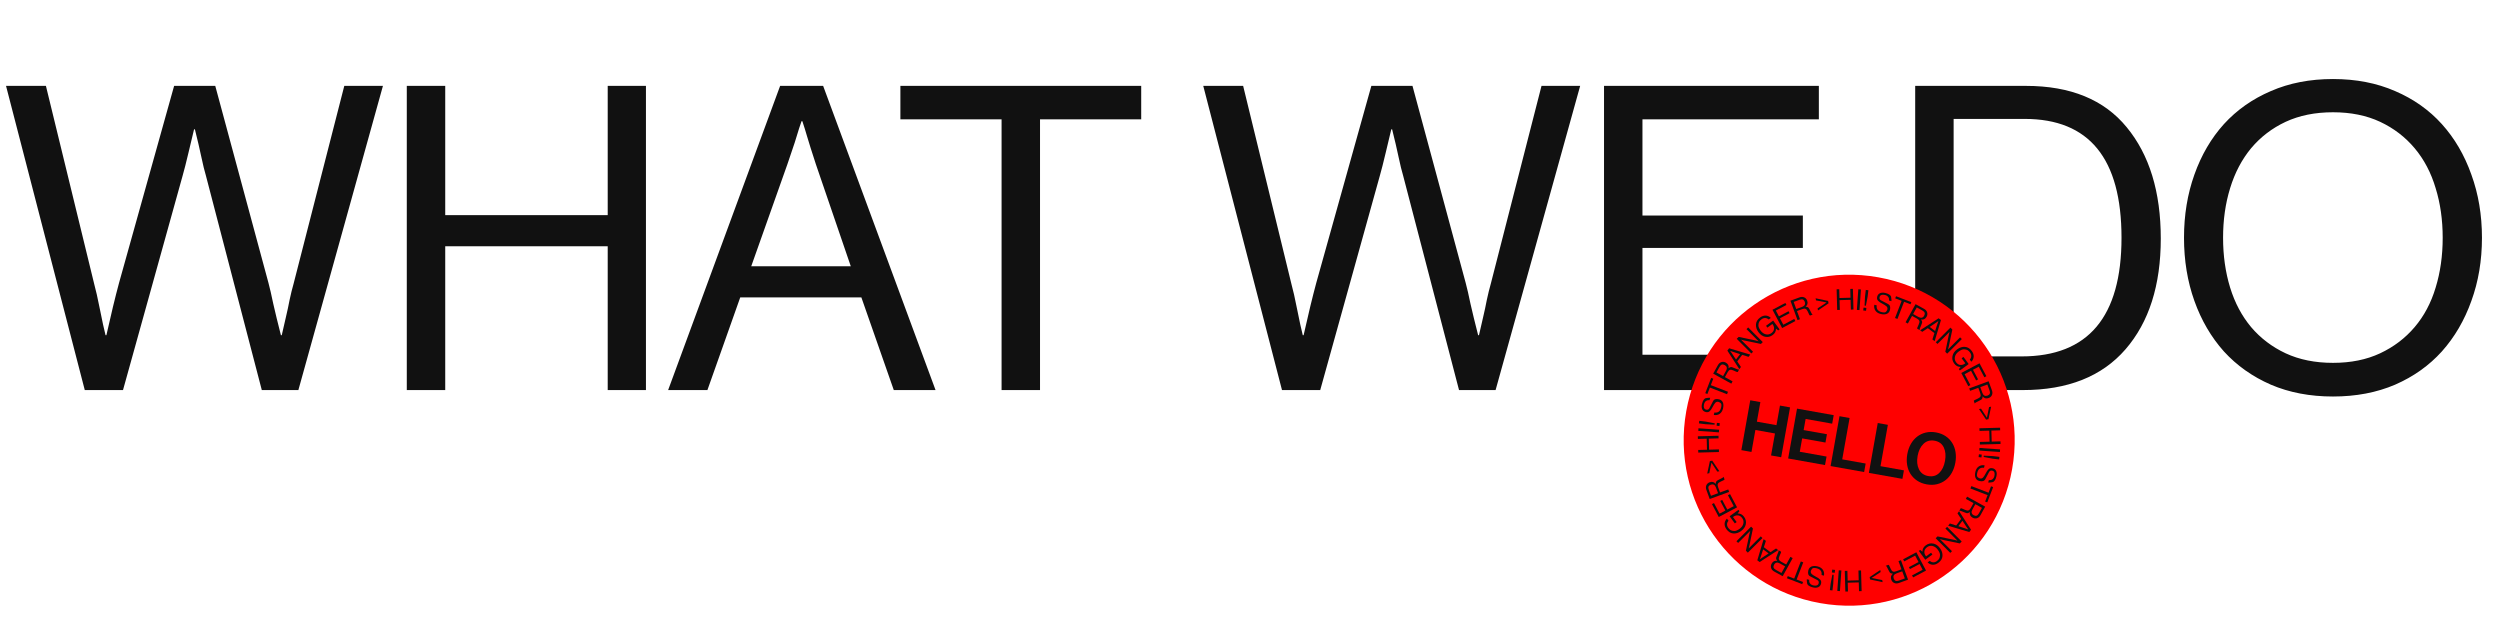 <svg width="2115" height="535" viewBox="0 0 2115 535" fill="none" xmlns="http://www.w3.org/2000/svg">
<path d="M5.098 72.656H38.848L79.629 240C81.035 245.039 82.676 252.305 84.551 261.797C86.426 271.289 88.008 278.555 89.297 283.594H90C93.867 266.25 97.441 251.484 100.723 239.297L147.305 72.656H182.109L227.109 239.297C228.281 243.633 229.629 249.492 231.152 256.875C232.793 264.141 234.961 273.047 237.656 283.594H238.359C239.531 278.32 240.703 273.223 241.875 268.301C243.047 263.379 244.102 258.457 245.039 253.535C246.094 248.613 247.207 244.102 248.379 240L291.27 72.656H323.965L252.422 330H221.484L174.199 148.594C173.027 144.727 171.738 139.453 170.332 132.773C168.926 126.094 167.109 118.301 164.883 109.395H164.18C163.008 114.199 161.426 120.82 159.434 129.258C157.441 137.695 155.801 144.141 154.512 148.594L104.062 330H71.719L5.098 72.656ZM344.145 330V72.656H376.664V181.992H514.125V72.656H546.469V330H514.125V208.359H376.664V330H344.145ZM565.242 330L659.988 72.656H696.375L791.473 330H756.141L728.719 251.602H626.238L598.465 330H565.242ZM635.555 225.234H719.754L690.223 138.926C686.59 127.793 684.129 120 682.84 115.547C681.551 111.094 680.203 106.758 678.797 102.539H678.094C676.688 106.523 675.398 110.508 674.227 114.492C673.055 118.477 671.707 122.637 670.184 126.973C668.66 131.309 667.312 135.293 666.141 138.926L635.555 225.234ZM761.73 100.957V72.656H965.461V100.957H879.855V330H847.336V100.957H761.73ZM1017.95 72.656H1051.7L1092.48 240C1093.89 245.039 1095.53 252.305 1097.4 261.797C1099.28 271.289 1100.86 278.555 1102.15 283.594H1102.85C1106.72 266.25 1110.29 251.484 1113.57 239.297L1160.16 72.656H1194.96L1239.96 239.297C1241.13 243.633 1242.48 249.492 1244 256.875C1245.64 264.141 1247.81 273.047 1250.51 283.594H1251.21C1252.38 278.32 1253.55 273.223 1254.73 268.301C1255.9 263.379 1256.95 258.457 1257.89 253.535C1258.95 248.613 1260.06 244.102 1261.23 240L1304.12 72.656H1336.82L1265.27 330H1234.34L1187.05 148.594C1185.88 144.727 1184.59 139.453 1183.18 132.773C1181.78 126.094 1179.96 118.301 1177.73 109.395H1177.03C1175.86 114.199 1174.28 120.82 1172.29 129.258C1170.29 137.695 1168.65 144.141 1167.36 148.594L1116.91 330H1084.57L1017.95 72.656ZM1357 330V72.656H1538.75V100.957H1389.52V182.344H1525.22V209.766H1389.52V300.117H1543.15V330H1357ZM1620.25 330V72.656H1713.94C1751.67 72.656 1780.09 84.316 1799.19 107.637C1818.41 130.957 1828.02 162.363 1828.02 201.855C1828.02 241.348 1818.06 272.578 1798.14 295.547C1778.21 318.516 1749.27 330 1711.3 330H1620.25ZM1652.77 301.523H1710.25C1766.61 301.523 1794.8 268.066 1794.8 201.152C1794.8 134.121 1767.49 100.605 1712.88 100.605H1652.77V301.523ZM1856.46 254.59C1850.6 238.184 1847.67 220.371 1847.67 201.152C1847.67 181.934 1850.6 164.121 1856.46 147.715C1862.32 131.191 1870.64 116.953 1881.42 105C1892.32 93.047 1905.56 83.731 1921.15 77.051C1936.73 70.254 1954.25 66.856 1973.71 66.856C1993.16 66.856 2010.68 70.254 2026.27 77.051C2041.85 83.731 2055.04 93.047 2065.82 105C2076.6 116.953 2084.92 131.191 2090.78 147.715C2096.75 164.121 2099.74 181.934 2099.74 201.152C2099.74 220.371 2096.75 238.184 2090.78 254.59C2084.92 270.996 2076.6 285.234 2065.82 297.305C2055.04 309.258 2041.85 318.633 2026.27 325.43C2010.68 332.109 1993.16 335.449 1973.71 335.449C1954.25 335.449 1936.73 332.109 1921.15 325.43C1905.56 318.633 1892.32 309.258 1881.42 297.305C1870.64 285.234 1862.32 270.996 1856.46 254.59ZM1886.7 159.141C1882.71 172.031 1880.72 186.035 1880.72 201.152C1880.72 216.27 1882.71 230.332 1886.7 243.34C1890.68 256.23 1896.6 267.363 1904.45 276.738C1912.42 286.113 1922.14 293.496 1933.63 298.887C1945.23 304.277 1958.59 306.973 1973.71 306.973C1988.82 306.973 2002.12 304.277 2013.61 298.887C2025.09 293.496 2034.82 286.113 2042.79 276.738C2050.76 267.363 2056.68 256.23 2060.54 243.34C2064.53 230.332 2066.52 216.27 2066.52 201.152C2066.52 186.035 2064.53 172.031 2060.54 159.141C2056.68 146.133 2050.76 134.883 2042.79 125.391C2034.82 115.898 2025.09 108.457 2013.61 103.066C2002.12 97.676 1988.82 94.981 1973.71 94.981C1958.59 94.981 1945.23 97.676 1933.63 103.066C1922.14 108.457 1912.42 115.898 1904.45 125.391C1896.6 134.883 1890.68 146.133 1886.7 159.141Z" fill="#111111"/>
<g clip-path="url(#clip0_1335_96)">
<path d="M1539.83 510.244C1615.95 523.822 1688.67 473.121 1702.24 397C1715.82 320.879 1665.12 248.164 1589 234.585C1512.88 221.007 1440.16 271.708 1426.58 347.829C1413.01 423.951 1463.71 496.666 1539.83 510.244Z" fill="#FF0000"/>
<path d="M1538.01 262.629L1537.67 260.885L1545.25 255.935L1545.24 255.892L1536.34 254.113L1536 252.346L1546.58 254.589L1546.96 256.585L1538 262.637L1538.01 262.629Z" fill="#111111"/>
<path d="M1554.27 262.243L1553.78 244.752L1555.99 244.69L1556.2 252.124L1565.54 251.863L1565.34 244.429L1567.55 244.367L1568.04 261.857L1565.83 261.919L1565.59 253.657L1556.25 253.918L1556.49 262.181L1554.27 262.243Z" fill="#111111"/>
<path d="M1570.91 262.197L1572.14 244.739L1574.35 244.889L1573.12 262.347L1570.91 262.197Z" fill="#111111"/>
<path d="M1577.8 250.852L1578.47 245.289L1580.66 245.549L1579.99 251.112L1578.54 258.646L1577.43 258.508L1577.8 250.843L1577.8 250.852ZM1576.27 262.646L1576.56 260.221L1578.96 260.507L1578.67 262.931L1576.27 262.646Z" fill="#111111"/>
<path d="M1585.65 257.823L1587.7 258.331C1587.25 261.337 1588.65 263.23 1591.86 264.037C1593.78 264.51 1595.03 264.398 1595.62 263.692C1596.21 262.986 1596.58 262.351 1596.71 261.796C1596.84 261.24 1596.85 260.735 1596.69 260.301C1596.54 259.869 1596.28 259.467 1595.9 259.095C1595.52 258.722 1595.04 258.384 1594.46 258.047C1593.88 257.72 1593.25 257.353 1592.56 256.956C1590.84 256.122 1589.58 255.258 1588.79 254.376C1587.99 253.493 1587.77 252.357 1588.12 250.958C1588.47 249.56 1589.26 248.585 1590.51 248.036C1591.75 247.487 1593.24 247.428 1594.99 247.862C1597.99 248.61 1599.63 249.744 1599.89 251.273C1600.16 252.802 1600.25 253.964 1600.16 254.771L1598.11 254.263C1598.25 253.01 1598.03 251.986 1597.42 251.197C1596.81 250.408 1595.91 249.863 1594.7 249.565C1593.49 249.269 1592.48 249.26 1591.68 249.553C1590.86 249.845 1590.35 250.443 1590.13 251.328C1589.82 252.59 1590.21 253.513 1591.31 254.086C1592.41 254.657 1593.3 255.12 1593.98 255.474C1594.66 255.828 1595.8 256.418 1597.4 257.262C1599.01 258.097 1599.5 259.788 1598.87 262.323C1598.48 263.877 1597.6 264.948 1596.21 265.521C1594.81 266.105 1593.09 266.133 1591.02 265.622C1588.95 265.11 1587.45 264.133 1586.53 262.71C1585.6 261.275 1585.31 259.651 1585.66 257.825L1585.65 257.823Z" fill="#111111"/>
<path d="M1603.35 252.408L1604.05 250.614L1616.97 255.598L1616.28 257.392L1610.85 255.296L1605.25 269.824L1603.19 269.03L1608.79 254.503L1603.35 252.408Z" fill="#111111"/>
<path d="M1612.13 272.633L1620.57 257.316L1627.72 261.26C1629.09 262.011 1629.97 263.01 1630.36 264.246C1630.74 265.482 1630.6 266.726 1629.92 267.963C1628.84 269.921 1627.26 270.695 1625.18 270.294L1625.15 270.359C1626.03 271.369 1626.33 272.335 1626.03 273.237C1625.74 274.138 1625.45 274.899 1625.17 275.508C1624.23 277.552 1623.87 278.767 1624.1 279.142L1624.05 279.225L1621.97 278.083C1621.89 277.875 1621.93 277.528 1622.1 277.061C1622.28 276.585 1622.66 275.729 1623.24 274.474C1623.83 273.22 1624.01 272.236 1623.77 271.514C1623.53 270.802 1622.9 270.161 1621.86 269.591L1617.6 267.248L1614.03 273.714L1612.09 272.648L1612.13 272.633ZM1618.49 265.662L1623.04 268.167C1624.11 268.754 1625.05 268.952 1625.87 268.753C1626.69 268.553 1627.33 267.999 1627.83 267.093C1628.33 266.187 1628.47 265.371 1628.25 264.652C1628.04 263.934 1627.37 263.256 1626.24 262.629L1621.59 260.065L1618.5 265.663L1618.49 265.662Z" fill="#111111"/>
<path d="M1624.43 279.404L1640.07 269.267L1642.05 270.747L1636.73 288.621L1634.81 287.182L1636.51 281.803L1630.93 277.622L1626.22 280.749L1624.42 279.392L1624.43 279.404ZM1632.52 276.575L1637.1 280.011L1639.02 274.112C1639.27 273.356 1639.46 272.831 1639.57 272.537C1639.69 272.242 1639.79 271.946 1639.88 271.658L1639.85 271.631C1639.6 271.791 1639.37 271.953 1639.15 272.126C1638.92 272.299 1638.68 272.469 1638.42 272.635C1638.15 272.811 1637.92 272.973 1637.71 273.118L1632.53 276.567L1632.52 276.575Z" fill="#111111"/>
<path d="M1637.67 289.528L1650.05 277.176L1651.68 278.805L1648.7 293.049C1648.49 293.925 1648.26 294.757 1648.01 295.544L1648.05 295.58L1658.25 285.407L1659.69 286.85L1647.31 299.203L1645.74 297.625L1648.69 283.326C1648.74 283.06 1648.84 282.652 1649 282.112C1649.15 281.56 1649.25 281.143 1649.31 280.869L1649.28 280.833L1639.1 290.982L1637.67 289.538L1637.67 289.528Z" fill="#111111"/>
<path d="M1651.8 301.263C1652.26 299.041 1653.56 297.133 1655.73 295.551C1657.9 293.97 1660.11 293.267 1662.37 293.447C1664.63 293.627 1666.54 294.791 1668.12 296.948C1669.27 298.535 1669.82 300.125 1669.74 301.713C1669.67 303.304 1669.01 304.739 1667.77 306.019L1666.44 304.199C1667.24 303.306 1667.65 302.345 1667.69 301.298C1667.74 300.25 1667.39 299.235 1666.67 298.243C1665.94 297.251 1665.2 296.561 1664.45 296.163C1663.7 295.765 1662.71 295.558 1661.5 295.525C1660.28 295.49 1658.81 296.11 1657.07 297.383C1655.33 298.656 1654.27 300.13 1653.87 301.806C1653.48 303.491 1653.81 305.04 1654.84 306.453C1655.87 307.854 1657.05 308.623 1658.41 308.754C1659.76 308.882 1661.06 308.496 1662.32 307.575L1662.65 307.339L1659.54 303.09L1661.09 301.957L1665.51 307.99L1658.04 313.447L1657.2 312.302L1658.69 310.417L1658.66 310.381C1656.47 310.427 1654.67 309.476 1653.25 307.539C1651.83 305.591 1651.34 303.514 1651.8 301.283L1651.8 301.263Z" fill="#111111"/>
<path d="M1659.22 315.544L1674.68 307.354L1680.47 318.279L1678.76 319.183L1674.02 310.219L1669.13 312.807L1673.45 320.965L1671.8 321.838L1667.49 313.681L1662.06 316.559L1666.95 325.792L1665.16 326.741L1659.24 315.558L1659.22 315.544Z" fill="#111111"/>
<path d="M1665.93 328.574L1682.36 322.554L1685.17 330.22C1685.71 331.686 1685.72 333.017 1685.2 334.203C1684.69 335.39 1683.77 336.23 1682.43 336.713C1680.34 337.476 1678.63 337.029 1677.34 335.357L1677.27 335.386C1677.28 336.726 1676.87 337.648 1676.05 338.141C1675.23 338.635 1674.52 339.016 1673.92 339.293C1671.86 340.216 1670.8 340.898 1670.71 341.329L1670.62 341.364L1669.81 339.14C1669.89 338.93 1670.15 338.702 1670.58 338.455C1671.02 338.209 1671.88 337.813 1673.14 337.257C1674.41 336.702 1675.19 336.07 1675.49 335.372C1675.78 334.673 1675.72 333.78 1675.31 332.672L1673.64 328.102L1666.7 330.639L1665.95 328.566L1665.93 328.574ZM1675.31 327.497L1677.09 332.37C1677.51 333.521 1678.1 334.285 1678.83 334.66C1679.58 335.036 1680.43 335.046 1681.4 334.692C1682.37 334.337 1683.01 333.812 1683.33 333.128C1683.64 332.443 1683.58 331.488 1683.13 330.282L1681.31 325.3L1675.31 327.497Z" fill="#111111"/>
<path d="M1674.2 346.061L1675.95 345.723L1680.89 353.303L1680.94 353.29L1682.73 344.396L1684.49 344.051L1682.24 354.629L1680.24 355.014L1674.19 346.05L1674.2 346.061Z" fill="#111111"/>
<path d="M1674.59 362.325L1692.08 361.833L1692.14 364.046L1684.71 364.252L1684.97 373.594L1692.4 373.387L1692.46 375.6L1674.97 376.093L1674.91 373.88L1683.18 373.65L1682.92 364.309L1674.65 364.538L1674.59 362.325Z" fill="#111111"/>
<path d="M1674.62 378.963L1692.08 380.2L1691.92 382.404L1674.46 381.167L1674.62 378.963Z" fill="#111111"/>
<path d="M1674.17 384.32L1676.59 384.611L1676.3 387.005L1673.88 386.715L1674.17 384.32ZM1685.96 385.846L1691.52 386.513L1691.26 388.709L1685.7 388.042L1678.16 386.586L1678.3 385.474L1685.97 385.847L1685.96 385.846Z" fill="#111111"/>
<path d="M1678.99 393.694L1678.48 395.745C1675.47 395.3 1673.57 396.686 1672.77 399.912C1672.3 401.827 1672.41 403.075 1673.12 403.667C1673.82 404.26 1674.46 404.627 1675.01 404.766C1675.58 404.907 1676.06 404.903 1676.51 404.749C1676.94 404.603 1677.34 404.34 1677.71 403.959C1678.08 403.578 1678.42 403.102 1678.76 402.523C1679.1 401.944 1679.46 401.307 1679.85 400.617C1680.7 398.9 1681.55 397.642 1682.43 396.846C1683.32 396.049 1684.45 395.826 1685.85 396.177C1687.25 396.528 1688.22 397.321 1688.77 398.565C1689.32 399.81 1689.38 401.302 1688.95 403.051C1688.2 406.053 1687.06 407.687 1685.54 407.943C1684.01 408.208 1682.85 408.295 1682.04 408.212L1682.55 406.161C1683.8 406.303 1684.82 406.08 1685.61 405.47C1686.4 404.86 1686.95 403.963 1687.25 402.747C1687.54 401.542 1687.55 400.529 1687.26 399.725C1686.97 398.912 1686.38 398.402 1685.48 398.181C1684.22 397.865 1683.3 398.258 1682.73 399.354C1682.16 400.449 1681.69 401.341 1681.34 402.018C1680.98 402.696 1680.39 403.839 1679.55 405.444C1678.7 407.049 1677.03 407.53 1674.49 406.905C1672.93 406.517 1671.86 405.636 1671.29 404.244C1670.72 402.853 1670.68 401.132 1671.19 399.062C1671.7 396.991 1672.68 395.492 1674.1 394.568C1675.54 393.637 1677.16 393.348 1678.99 393.694Z" fill="#111111"/>
<path d="M1684.4 411.403L1686.2 412.099L1681.21 425.02L1679.42 424.325L1681.51 418.894L1666.99 413.289L1667.78 411.229L1682.31 416.834L1684.4 411.403Z" fill="#111111"/>
<path d="M1664.17 420.174L1679.48 428.619L1675.54 435.769C1674.79 437.137 1673.79 438.014 1672.55 438.403C1671.32 438.791 1670.07 438.65 1668.84 437.963C1666.88 436.883 1666.11 435.304 1666.51 433.224L1666.44 433.192C1665.43 434.078 1664.47 434.372 1663.56 434.079C1662.66 433.787 1661.9 433.499 1661.29 433.218C1659.25 432.275 1658.03 431.916 1657.66 432.143L1657.57 432.098L1658.72 430.018C1658.92 429.934 1659.27 429.985 1659.74 430.15C1660.21 430.315 1661.07 430.702 1662.33 431.291C1663.58 431.88 1664.56 432.066 1665.29 431.819C1666 431.581 1666.64 430.945 1667.21 429.91L1669.56 425.651L1663.1 422.083L1664.16 420.142L1664.17 420.174ZM1671.14 426.542L1668.63 431.087C1668.04 432.158 1667.85 433.098 1668.05 433.905C1668.25 434.712 1668.8 435.369 1669.71 435.866C1670.61 436.362 1671.43 436.508 1672.15 436.301C1672.88 436.086 1673.54 435.413 1674.17 434.287L1676.73 429.64L1671.14 426.551L1671.14 426.542Z" fill="#111111"/>
<path d="M1657.39 432.47L1667.51 448.127L1666.02 450.104L1648.15 444.775L1649.59 442.85L1654.97 444.56L1659.15 438.984L1656.02 434.276L1657.38 432.468L1657.39 432.47ZM1660.21 440.565L1656.78 445.148L1662.68 447.062C1663.43 447.319 1663.96 447.504 1664.25 447.617C1664.55 447.731 1664.84 447.834 1665.12 447.924L1665.15 447.889C1664.99 447.647 1664.83 447.415 1664.65 447.192C1664.48 446.968 1664.31 446.724 1664.15 446.461C1663.97 446.197 1663.81 445.965 1663.66 445.756L1660.21 440.575L1660.21 440.565Z" fill="#111111"/>
<path d="M1647.25 445.721L1659.6 458.112L1657.97 459.739L1643.73 456.752C1642.85 456.545 1642.02 456.316 1641.23 456.064L1641.2 456.098L1651.37 466.304L1649.93 467.741L1637.58 455.35L1639.16 453.785L1653.45 456.741C1653.72 456.789 1654.13 456.892 1654.67 457.049C1655.22 457.198 1655.64 457.303 1655.91 457.362L1655.95 457.328L1645.81 447.148L1647.25 445.711L1647.25 445.721Z" fill="#111111"/>
<path d="M1635.52 459.834C1637.74 460.291 1639.65 461.605 1641.23 463.765C1642.81 465.934 1643.52 468.14 1643.34 470.401C1643.16 472.662 1641.99 474.575 1639.83 476.149C1638.25 477.307 1636.66 477.855 1635.07 477.775C1633.48 477.704 1632.04 477.042 1630.76 475.799L1632.58 474.47C1633.48 475.269 1634.44 475.683 1635.48 475.728C1636.53 475.773 1637.55 475.426 1638.54 474.71C1639.53 473.984 1640.22 473.245 1640.62 472.494C1641.02 471.743 1641.22 470.755 1641.26 469.543C1641.29 468.331 1640.67 466.851 1639.41 465.114C1638.14 463.376 1636.66 462.31 1634.98 461.92C1633.3 461.528 1631.76 461.852 1630.34 462.887C1628.94 463.916 1628.17 465.098 1628.03 466.453C1627.9 467.8 1628.28 469.106 1629.21 470.367L1629.44 470.693L1633.69 467.594L1634.82 469.146L1628.79 473.55L1623.33 466.082L1624.48 465.241L1626.36 466.734L1626.4 466.71C1626.35 464.52 1627.3 462.721 1629.25 461.303C1631.2 459.885 1633.28 459.404 1635.51 459.851L1635.52 459.834Z" fill="#111111"/>
<path d="M1621.24 467.241L1629.42 482.703L1618.5 488.477L1617.59 486.774L1626.56 482.03L1623.97 477.135L1615.81 481.443L1614.94 479.796L1623.1 475.487L1620.22 470.053L1610.99 474.94L1610.04 473.148L1621.22 467.228L1621.24 467.241Z" fill="#111111"/>
<path d="M1608.21 473.958L1614.22 490.393L1606.54 493.194C1605.08 493.735 1603.75 493.741 1602.56 493.225C1601.37 492.709 1600.53 491.788 1600.05 490.453C1599.29 488.359 1599.74 486.653 1601.41 485.358L1601.38 485.292C1600.04 485.296 1599.12 484.888 1598.62 484.07C1598.13 483.261 1597.75 482.544 1597.47 481.936C1596.55 479.884 1595.88 478.811 1595.44 478.732L1595.4 478.644L1597.63 477.834C1597.83 477.911 1598.06 478.165 1598.31 478.605C1598.56 479.045 1598.95 479.897 1599.51 481.163C1600.06 482.439 1600.69 483.211 1601.38 483.506C1602.07 483.802 1602.97 483.74 1604.08 483.329L1608.65 481.658L1606.12 474.721L1608.19 473.964L1608.21 473.958ZM1609.29 483.334L1604.41 485.113C1603.26 485.536 1602.5 486.121 1602.12 486.855C1601.75 487.6 1601.74 488.451 1602.09 489.427C1602.45 490.394 1602.97 491.035 1603.66 491.35C1604.34 491.665 1605.3 491.602 1606.5 491.157L1611.48 489.337L1609.29 483.334Z" fill="#111111"/>
<path d="M1590.69 482.219L1591.03 483.964L1583.44 488.901L1583.46 488.944L1592.35 490.734L1592.69 492.51L1582.12 490.248L1581.73 488.251L1590.7 482.199L1590.69 482.219Z" fill="#111111"/>
<path d="M1574.45 482.589L1574.93 500.078L1572.72 500.14L1572.52 492.706L1563.17 492.967L1563.38 500.402L1561.17 500.463L1560.68 482.975L1562.9 482.913L1563.13 491.183L1572.47 490.922L1572.24 482.651L1574.45 482.589Z" fill="#111111"/>
<path d="M1557.81 482.623L1556.57 500.079L1554.36 499.92L1555.6 482.464L1557.81 482.623Z" fill="#111111"/>
<path d="M1552.46 482.167L1552.17 484.591L1549.77 484.306L1550.06 481.882L1552.46 482.167ZM1550.92 493.968L1550.25 499.531L1548.06 499.262L1548.73 493.698L1550.18 486.165L1551.29 486.302L1550.92 493.968Z" fill="#111111"/>
<path d="M1543.08 486.977L1541.03 486.469C1541.47 483.464 1540.08 481.563 1536.86 480.764C1534.94 480.291 1533.7 480.403 1533.1 481.109C1532.51 481.815 1532.14 482.45 1532 483.003C1531.86 483.557 1531.86 484.064 1532.02 484.498C1532.17 484.93 1532.43 485.332 1532.81 485.704C1533.19 486.067 1533.67 486.415 1534.25 486.752C1534.83 487.079 1535.46 487.446 1536.15 487.843C1537.87 488.687 1539.13 489.541 1539.92 490.423C1540.72 491.306 1540.94 492.442 1540.59 493.841C1540.24 495.239 1539.45 496.214 1538.2 496.763C1536.96 497.312 1535.47 497.371 1533.72 496.937C1530.72 496.189 1529.08 495.055 1528.83 493.528C1528.57 492.001 1528.48 490.837 1528.57 490.031L1530.62 490.539C1530.47 491.791 1530.7 492.817 1531.3 493.604C1531.9 494.39 1532.81 494.938 1534.02 495.236C1535.23 495.532 1536.24 495.54 1537.04 495.247C1537.86 494.956 1538.37 494.367 1538.59 493.473C1538.91 492.21 1538.51 491.288 1537.42 490.717C1536.32 490.146 1535.43 489.682 1534.75 489.328C1534.07 488.974 1532.93 488.375 1531.33 487.54C1529.72 486.706 1529.24 485.017 1529.86 482.48C1530.25 480.925 1531.14 479.857 1532.53 479.281C1533.92 478.707 1535.64 478.669 1537.71 479.19C1539.77 479.712 1541.28 480.68 1542.2 482.112C1543.13 483.547 1543.42 485.171 1543.07 486.997L1543.08 486.977Z" fill="#111111"/>
<path d="M1525.37 492.393L1524.67 494.187L1511.75 489.193L1512.45 487.399L1517.88 489.494L1523.49 474.97L1525.55 475.764L1519.94 490.288L1525.37 492.383L1525.37 492.393Z" fill="#111111"/>
<path d="M1516.61 472.159L1508.15 487.475L1501 483.531C1499.63 482.78 1498.76 481.781 1498.37 480.545C1497.98 479.309 1498.13 478.067 1498.81 476.828C1499.89 474.87 1501.47 474.096 1503.54 474.507L1503.58 474.442C1502.69 473.431 1502.4 472.466 1502.69 471.564C1502.98 470.662 1503.27 469.902 1503.55 469.293C1504.49 467.249 1504.86 466.036 1504.63 465.66L1504.68 465.577L1506.75 466.718C1506.83 466.925 1506.79 467.273 1506.62 467.739C1506.44 468.215 1506.07 469.072 1505.48 470.326C1504.89 471.581 1504.7 472.563 1504.95 473.277C1505.19 473.989 1505.83 474.63 1506.86 475.2L1511.12 477.553L1514.69 471.086L1516.63 472.153L1516.61 472.159ZM1510.24 479.131L1505.69 476.626C1504.62 476.029 1503.68 475.841 1502.86 476.04C1502.06 476.241 1501.4 476.794 1500.9 477.699C1500.41 478.605 1500.26 479.422 1500.47 480.138C1500.68 480.867 1501.36 481.535 1502.48 482.162L1507.13 484.726L1510.22 479.127L1510.24 479.131Z" fill="#111111"/>
<path d="M1504.31 465.369L1488.65 475.494L1486.68 474.005L1492.02 456.134L1493.94 457.573L1492.23 462.951L1497.81 467.132L1502.52 464.004L1504.32 465.361L1504.31 465.369ZM1496.21 468.196L1491.63 464.762L1489.72 470.661C1489.46 471.417 1489.28 471.942 1489.16 472.236C1489.05 472.531 1488.95 472.827 1488.86 473.115L1488.89 473.142C1489.13 472.982 1489.36 472.82 1489.59 472.647C1489.81 472.474 1490.06 472.304 1490.32 472.138C1490.58 471.962 1490.82 471.8 1491.02 471.655L1496.21 468.217L1496.21 468.196Z" fill="#111111"/>
<path d="M1491.06 455.223L1478.66 467.563L1477.04 465.923L1480.02 451.681C1480.23 450.805 1480.46 449.973 1480.71 449.186L1480.68 449.15L1470.46 459.321L1469.03 457.878L1481.42 445.538L1482.99 447.116L1480.02 461.413C1479.98 461.678 1479.87 462.086 1479.72 462.626C1479.57 463.178 1479.46 463.595 1479.4 463.869L1479.44 463.906L1489.62 453.768L1491.05 455.211L1491.06 455.223Z" fill="#111111"/>
<path d="M1476.96 443.494C1476.5 445.716 1475.19 447.622 1473.03 449.206C1470.87 450.789 1468.65 451.49 1466.39 451.31C1464.13 451.129 1462.22 449.956 1460.64 447.808C1459.49 446.222 1458.94 444.632 1459.02 443.043C1459.09 441.453 1459.75 440.018 1460.99 438.738L1462.32 440.558C1461.52 441.451 1461.11 442.412 1461.07 443.459C1461.02 444.506 1461.36 445.52 1462.08 446.512C1462.81 447.504 1463.55 448.194 1464.3 448.592C1465.05 448.99 1466.04 449.197 1467.25 449.24C1468.46 449.283 1469.94 448.655 1471.68 447.392C1473.42 446.129 1474.48 444.645 1474.87 442.969C1475.26 441.293 1474.94 439.744 1473.91 438.323C1472.89 436.922 1471.7 436.153 1470.35 436.013C1468.99 435.873 1467.7 436.27 1466.44 437.182L1466.11 437.418L1469.21 441.665L1467.66 442.798L1463.25 436.767L1470.72 431.31L1471.56 432.455L1470.07 434.339L1470.1 434.376C1472.29 434.33 1474.09 435.28 1475.51 437.228C1476.93 439.175 1477.41 441.26 1476.95 443.482L1476.96 443.494Z" fill="#111111"/>
<path d="M1469.55 429.204L1454.08 437.383L1448.31 426.46L1450.01 425.566L1454.75 434.54L1459.65 431.953L1455.34 423.797L1456.99 422.924L1461.29 431.08L1466.73 428.213L1461.85 418.982L1463.64 418.033L1469.55 429.224L1469.55 429.204Z" fill="#111111"/>
<path d="M1462.85 416.176L1446.41 422.175L1443.61 414.501C1443.08 413.036 1443.07 411.704 1443.58 410.517C1444.1 409.331 1445.02 408.491 1446.35 408.008C1448.45 407.245 1450.15 407.692 1451.45 409.364L1451.52 409.335C1451.51 407.985 1451.92 407.073 1452.74 406.58C1453.56 406.086 1454.26 405.705 1454.87 405.428C1456.92 404.505 1458 403.834 1458.08 403.392L1458.16 403.357L1458.97 405.581C1458.9 405.791 1458.64 406.019 1458.2 406.266C1457.76 406.512 1456.91 406.908 1455.64 407.463C1454.37 408.017 1453.6 408.651 1453.3 409.339C1453.01 410.038 1453.07 410.931 1453.48 412.039L1455.15 416.609L1462.09 414.072L1462.84 416.145L1462.85 416.176ZM1453.47 417.254L1451.69 412.38C1451.27 411.229 1450.69 410.467 1449.95 410.081C1449.21 409.704 1448.36 409.695 1447.38 410.048C1446.41 410.404 1445.77 410.928 1445.46 411.613C1445.14 412.298 1445.2 413.252 1445.65 414.468L1447.47 419.45L1453.47 417.254Z" fill="#111111"/>
<path d="M1454.6 398.661L1452.85 399L1447.91 391.411L1447.87 391.424L1446.07 400.317L1444.3 400.66L1446.56 390.084L1448.55 389.699L1454.59 398.671L1454.6 398.661Z" fill="#111111"/>
<path d="M1454.23 382.411L1436.74 382.884L1436.68 380.671L1444.11 380.464L1443.86 371.125L1436.43 371.331L1436.36 369.118L1453.85 368.645L1453.91 370.858L1445.64 371.087L1445.89 380.427L1454.17 380.198L1454.23 382.411Z" fill="#111111"/>
<path d="M1454.19 365.773L1436.74 364.527L1436.9 362.323L1454.35 363.569L1454.19 365.773Z" fill="#111111"/>
<path d="M1442.86 358.881L1437.3 358.203L1437.57 356.009L1443.13 356.686L1450.66 358.151L1450.52 359.263L1442.86 358.89L1442.86 358.881ZM1454.66 360.417L1452.24 360.127L1452.52 357.732L1454.94 358.023L1454.66 360.417Z" fill="#111111"/>
<path d="M1449.85 351.035L1450.36 348.985C1453.36 349.43 1455.26 348.044 1456.06 344.827C1456.53 342.913 1456.42 341.665 1455.72 341.072C1455.01 340.479 1454.37 340.112 1453.82 339.973C1453.27 339.834 1452.77 339.836 1452.33 339.991C1451.89 340.137 1451.49 340.4 1451.12 340.78C1450.76 341.162 1450.41 341.638 1450.07 342.217C1449.74 342.796 1449.38 343.432 1448.98 344.123C1448.14 345.839 1447.28 347.097 1446.4 347.894C1445.52 348.69 1444.38 348.914 1442.98 348.563C1441.58 348.212 1440.61 347.419 1440.06 346.174C1439.51 344.93 1439.45 343.438 1439.9 341.69C1440.65 338.688 1441.79 337.056 1443.31 336.799C1444.83 336.543 1446 336.447 1446.8 336.54L1446.29 338.59C1445.04 338.438 1444.02 338.671 1443.23 339.271C1442.44 339.872 1441.9 340.779 1441.6 341.994C1441.3 343.199 1441.29 344.213 1441.59 345.016C1441.88 345.829 1442.47 346.34 1443.36 346.56C1444.62 346.877 1445.55 346.483 1446.12 345.388C1446.69 344.292 1447.15 343.401 1447.51 342.723C1447.86 342.045 1448.46 340.904 1449.29 339.298C1450.13 337.691 1451.82 337.211 1454.35 337.836C1455.91 338.225 1456.98 339.116 1457.55 340.497C1458.13 341.888 1458.16 343.61 1457.64 345.678C1457.12 347.746 1456.15 349.248 1454.72 350.17C1453.29 351.101 1451.66 351.39 1449.84 351.034L1449.85 351.035Z" fill="#111111"/>
<path d="M1444.44 333.318L1442.65 332.623L1447.64 319.703L1449.44 320.399L1447.34 325.829L1461.87 331.444L1461.07 333.504L1446.55 327.889L1444.45 333.32L1444.44 333.318Z" fill="#111111"/>
<path d="M1464.68 324.568L1449.36 316.103L1453.32 308.954C1454.07 307.586 1455.07 306.709 1456.3 306.321C1457.54 305.932 1458.78 306.083 1460.02 306.761C1461.97 307.839 1462.75 309.419 1462.34 311.497L1462.41 311.529C1463.43 310.646 1464.38 310.349 1465.28 310.642C1466.19 310.935 1466.95 311.223 1467.56 311.504C1469.6 312.457 1470.81 312.816 1471.19 312.588L1471.27 312.634L1470.13 314.713C1469.92 314.798 1469.57 314.746 1469.11 314.572C1468.63 314.395 1467.78 314.019 1466.52 313.42C1465.27 312.831 1464.29 312.646 1463.56 312.892C1462.85 313.131 1462.21 313.767 1461.64 314.802L1459.29 319.06L1465.75 322.629L1464.69 324.56L1464.68 324.568ZM1457.72 318.192L1460.22 313.656C1460.82 312.585 1461.01 311.645 1460.81 310.828C1460.61 310.011 1460.05 309.364 1459.15 308.868C1458.24 308.371 1457.42 308.226 1456.71 308.433C1455.98 308.648 1455.31 309.32 1454.68 310.446L1452.12 315.093L1457.72 318.182L1457.72 318.192Z" fill="#111111"/>
<path d="M1471.46 312.283L1461.35 296.617L1462.84 294.641L1480.71 299.979L1479.27 301.904L1473.89 300.194L1469.71 305.759L1472.83 310.467L1471.48 312.275L1471.46 312.283ZM1468.65 304.18L1472.09 299.609L1466.19 297.684C1465.44 297.428 1464.91 297.243 1464.62 297.129C1464.32 297.016 1464.04 296.914 1463.75 296.822L1463.72 296.858C1463.88 297.1 1464.05 297.331 1464.22 297.555C1464.39 297.779 1464.56 298.022 1464.73 298.285C1464.9 298.55 1465.07 298.782 1465.21 298.99L1468.65 304.18Z" fill="#111111"/>
<path d="M1481.62 299.036L1469.28 286.636L1470.92 285.011L1485.16 288.008C1486.04 288.215 1486.87 288.444 1487.66 288.696L1487.69 288.662L1477.53 278.448L1478.97 277.011L1491.31 289.41L1489.74 290.975L1475.44 288.009C1475.17 287.962 1474.77 287.858 1474.23 287.701C1473.67 287.552 1473.26 287.447 1472.98 287.388L1472.95 287.422L1483.07 297.6L1481.63 299.037L1481.62 299.036Z" fill="#111111"/>
<path d="M1493.36 284.934C1491.14 284.477 1489.23 283.163 1487.65 280.993C1486.07 278.824 1485.37 276.618 1485.55 274.357C1485.72 272.106 1486.9 270.185 1489.05 268.609C1490.63 267.451 1492.22 266.913 1493.81 266.983C1495.4 267.054 1496.84 267.716 1498.12 268.959L1496.3 270.288C1495.4 269.49 1494.44 269.075 1493.4 269.03C1492.35 268.985 1491.34 269.322 1490.34 270.048C1489.35 270.774 1488.66 271.514 1488.26 272.265C1487.87 273.016 1487.65 274.002 1487.62 275.213C1487.58 276.435 1488.2 277.905 1489.46 279.643C1490.73 281.38 1492.2 282.445 1493.89 282.837C1495.56 283.227 1497.11 282.914 1498.53 281.879C1499.93 280.851 1500.7 279.669 1500.84 278.314C1500.98 276.968 1500.59 275.66 1499.67 274.401L1499.44 274.075L1495.19 277.174L1494.06 275.622L1500.09 271.218L1505.55 278.686L1504.4 279.527L1502.52 278.034L1502.48 278.068C1502.53 280.258 1501.58 282.057 1499.63 283.475C1497.68 284.893 1495.6 285.374 1493.37 284.917L1493.36 284.934Z" fill="#111111"/>
<path d="M1507.67 277.522L1499.5 262.052L1510.43 256.29L1511.33 257.992L1502.36 262.723L1504.94 267.619L1513.1 263.31L1513.97 264.958L1505.82 269.266L1508.68 274.699L1517.92 269.823L1518.87 271.616L1507.68 277.524L1507.67 277.522Z" fill="#111111"/>
<path d="M1520.7 270.825L1514.7 254.392L1522.37 251.59C1523.84 251.05 1525.17 251.044 1526.35 251.57C1527.54 252.086 1528.38 253.017 1528.86 254.341C1529.63 256.436 1529.17 258.14 1527.51 259.437L1527.54 259.503C1528.89 259.51 1529.8 259.906 1530.29 260.725C1530.79 261.534 1531.17 262.251 1531.44 262.868C1532.36 264.93 1533.04 265.994 1533.47 266.071L1533.5 266.158L1531.28 266.969C1531.07 266.891 1530.84 266.637 1530.59 266.198C1530.35 265.758 1529.95 264.906 1529.4 263.64C1528.84 262.364 1528.21 261.582 1527.52 261.296C1526.82 261.009 1525.93 261.063 1524.82 261.464L1520.25 263.135L1522.78 270.07L1520.71 270.827L1520.7 270.825ZM1519.63 261.441L1524.5 259.662C1525.66 259.239 1526.42 258.664 1526.8 257.921C1527.19 257.178 1527.19 256.326 1526.85 255.351C1526.49 254.385 1525.97 253.743 1525.28 253.428C1524.6 253.113 1523.64 253.177 1522.43 253.619L1517.44 255.44L1519.63 261.451L1519.63 261.441Z" fill="#111111"/>
<path d="M1473.19 380.821L1480.72 338.642L1489.27 340.168L1486.32 356.739L1502.89 359.695L1505.84 343.124L1514.4 344.65L1506.87 386.83L1498.32 385.303L1501.63 366.716L1485.06 363.76L1481.75 382.348L1473.19 380.821Z" fill="#111111"/>
<path d="M1512.77 387.88L1520.29 345.701L1551.32 351.235L1550.03 358.434L1527.56 354.425L1525.88 363.847L1545.59 367.362L1544.34 374.394L1524.63 370.878L1522.61 382.198L1545.26 386.238L1543.97 393.437L1512.77 387.871L1512.77 387.88Z" fill="#111111"/>
<path d="M1548.68 394.287L1556.21 352.107L1564.76 353.633L1558.52 388.614L1578.35 392.151L1577.06 399.349L1548.68 394.287Z" fill="#111111"/>
<path d="M1581.06 400.062L1588.58 357.882L1597.14 359.408L1590.9 394.389L1610.72 397.926L1609.44 405.124L1581.06 400.062Z" fill="#111111"/>
<path d="M1613.42 393.202C1612.96 390.348 1613.01 387.343 1613.57 384.186C1614.13 381.03 1615.13 378.193 1616.55 375.667C1617.97 373.141 1619.75 371.052 1621.88 369.412C1624.01 367.773 1626.42 366.621 1629.14 365.969C1631.85 365.316 1634.76 365.267 1637.87 365.822C1640.98 366.376 1643.69 367.428 1645.98 368.974C1648.29 370.521 1650.15 372.436 1651.56 374.707C1652.98 376.979 1653.91 379.55 1654.37 382.414C1654.84 385.277 1654.79 388.291 1654.22 391.438C1653.66 394.585 1652.67 397.422 1651.25 399.948C1649.82 402.465 1648.06 404.545 1645.94 406.187C1643.82 407.818 1641.42 408.972 1638.73 409.629C1636.04 410.285 1633.14 410.336 1630.03 409.781C1626.92 409.227 1624.2 408.173 1621.89 406.624C1619.56 405.074 1617.69 403.157 1616.26 400.892C1614.83 398.628 1613.89 396.065 1613.42 393.202ZM1622.3 385.744C1621.51 390.16 1621.9 393.932 1623.45 397.07C1625 400.208 1627.62 402.097 1631.32 402.757C1635.02 403.416 1638.11 402.537 1640.59 400.128C1643.07 397.719 1644.7 394.306 1645.49 389.881C1646.28 385.455 1645.93 381.688 1644.45 378.543C1642.97 375.407 1640.37 373.502 1636.65 372.839C1632.93 372.176 1629.81 373.06 1627.28 375.49C1624.74 377.92 1623.08 381.337 1622.29 385.733L1622.3 385.744Z" fill="#111111"/>
</g>
<defs>
<clipPath id="clip0_1335_96">
<rect width="280" height="280" fill="white" transform="translate(1451.17 210) rotate(10.114)"/>
</clipPath>
</defs>
</svg>
